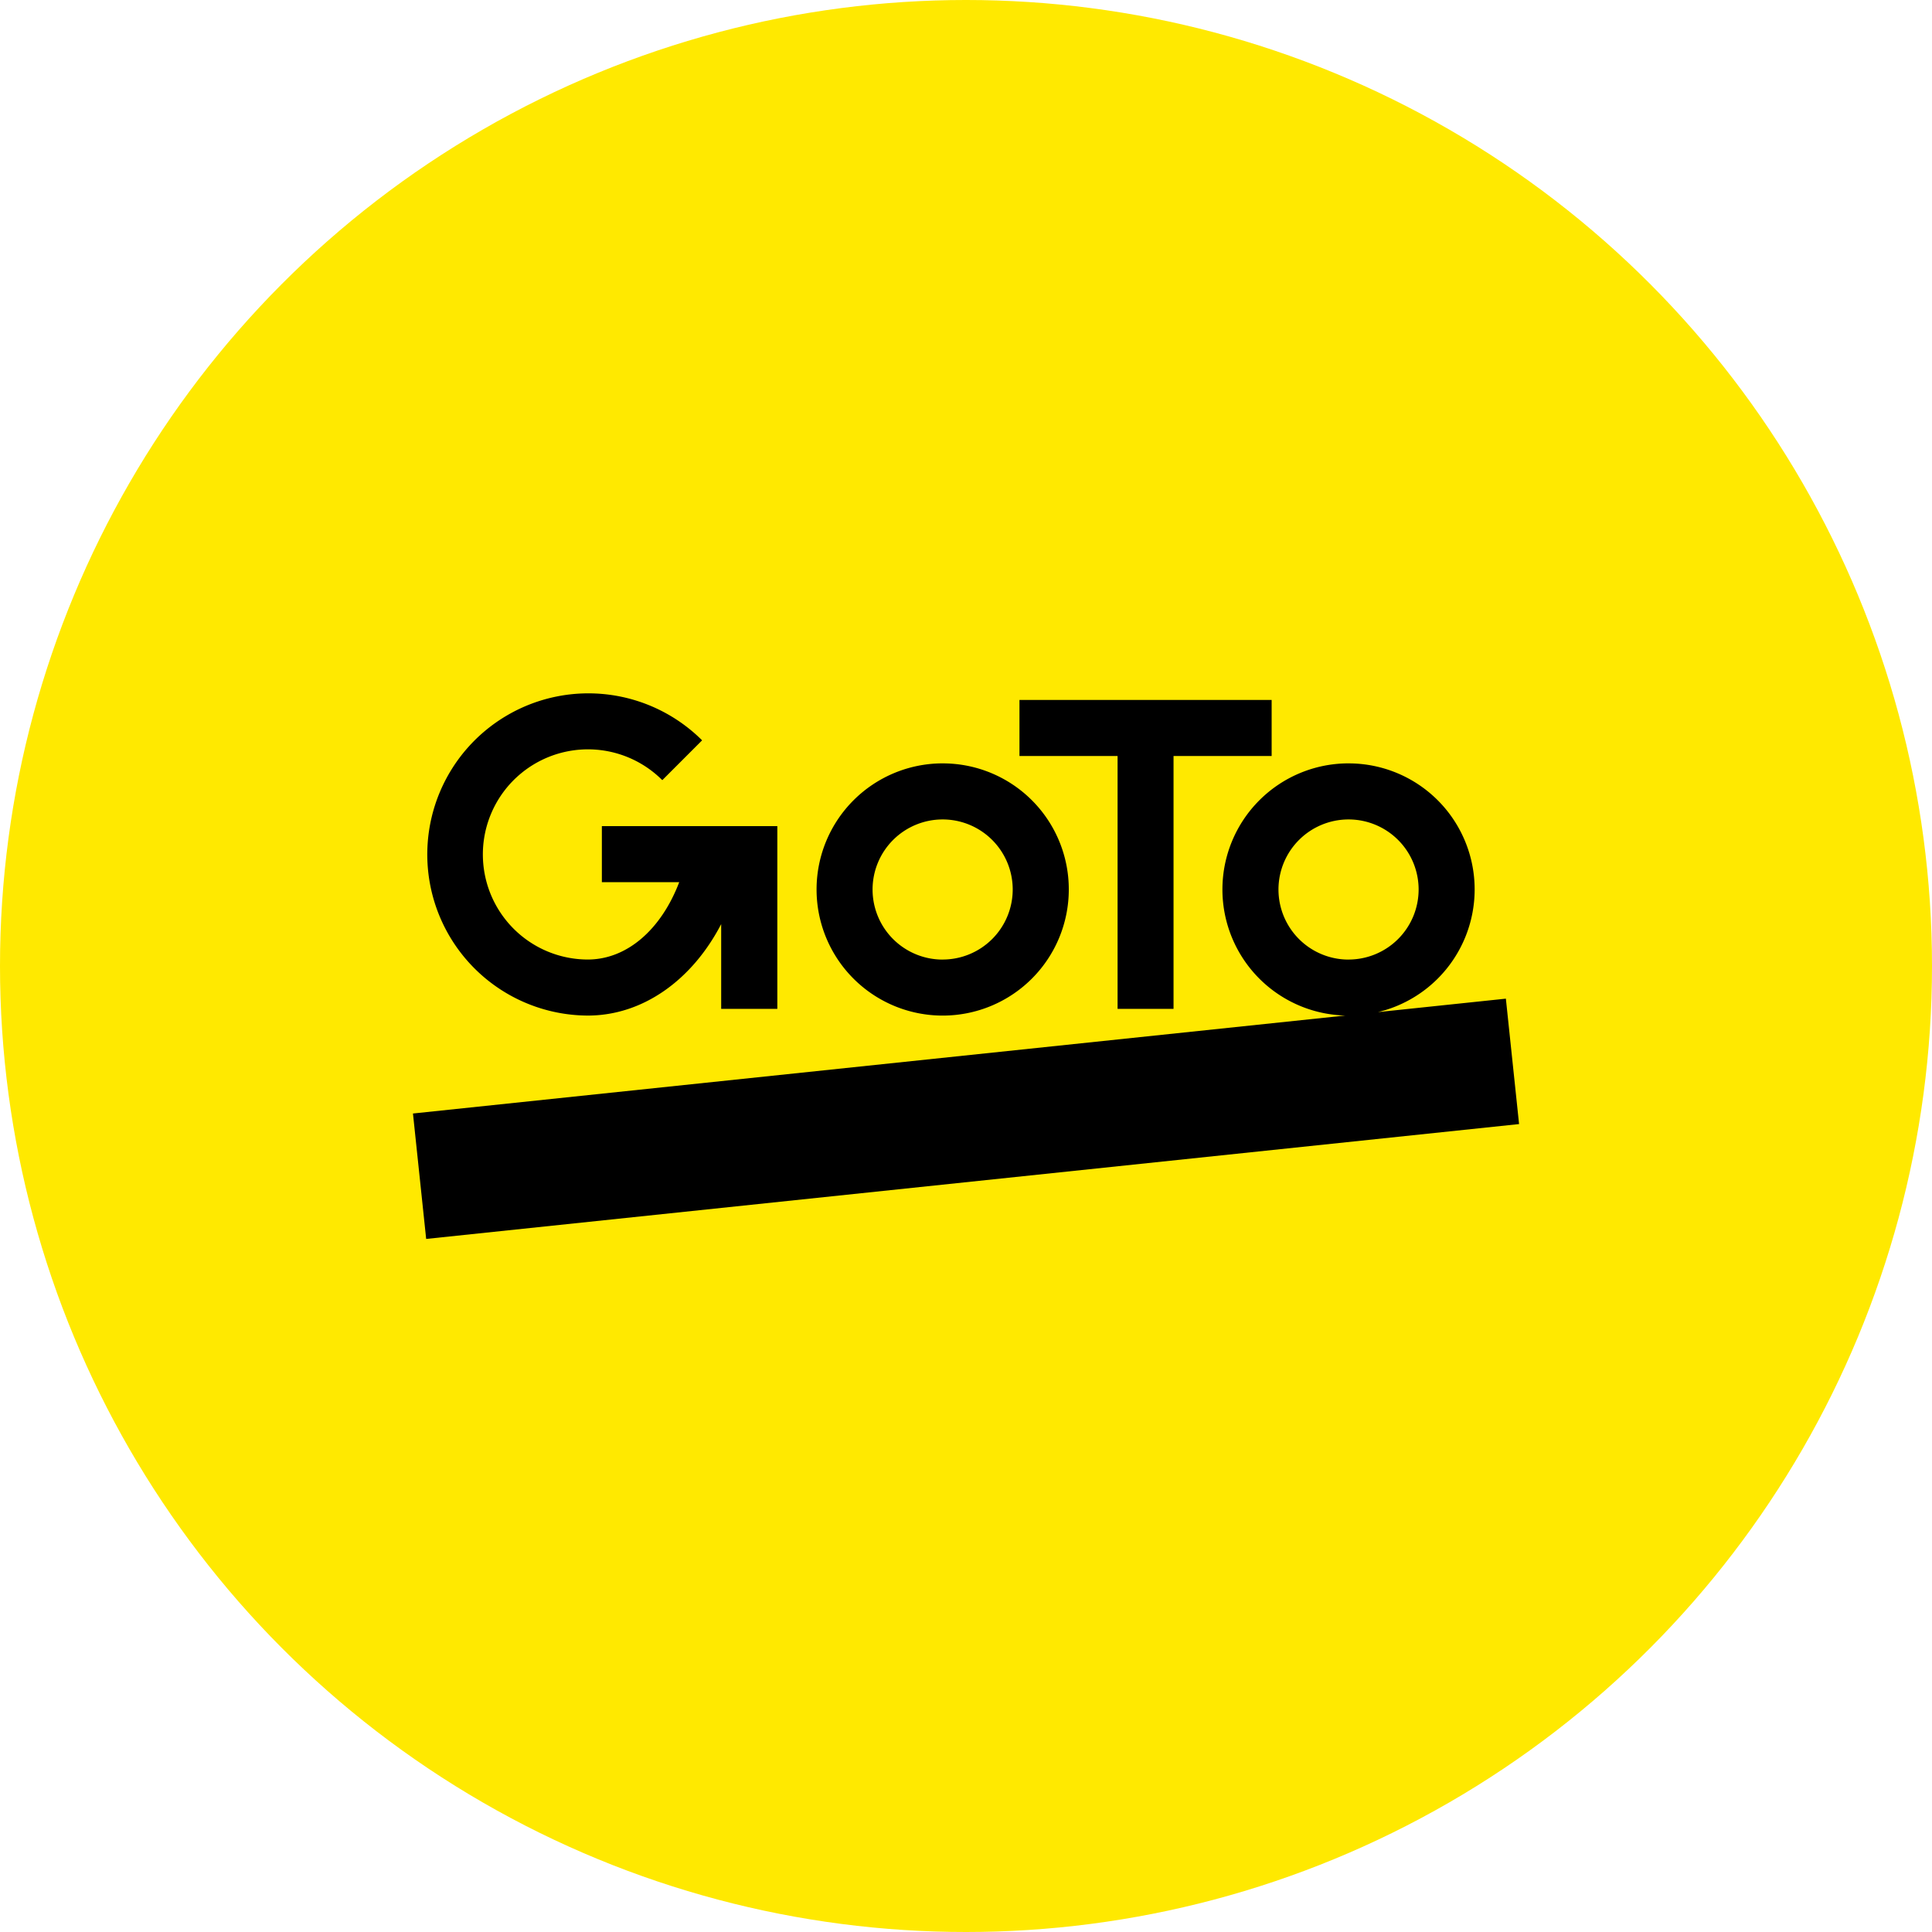 <svg xmlns="http://www.w3.org/2000/svg" viewBox="0 0 1024 1024">
   <circle cx="512" cy="512" r="512" style="fill:#ffe900"/>
   <path d="m798.14 529.31-579.26 60.87 7 66.48 579.26-60.88-7-66.48ZM499.64 404.6a66.84 66.84 0 1 0 66.84 66.84 66.76 66.76 0 0 0-66.69-66.83Zm0 104a37.14 37.14 0 1 1 37.12-37.14 37.14 37.14 0 0 1-37.12 37.12Zm215.12-104a66.84 66.84 0 1 0 66.83 66.84 66.77 66.77 0 0 0-66.71-66.83Zm0 104a37.14 37.14 0 1 1 37.14-37.14 37.14 37.14 0 0 1-37.14 37.12ZM674 400.73V371H540.34v29.71h52v134H622v-134h52Zm-355 37.13v29.71h41c-9.48 24.9-27.55 41-48.49 41a55.7 55.7 0 1 1 39.52-95.07l21.1-21.11a85.39 85.39 0 1 0-60.6 145.88c29.1 0 55.27-18.73 70.71-48.47v44.91H412v-96.85Z"/>
</svg>
